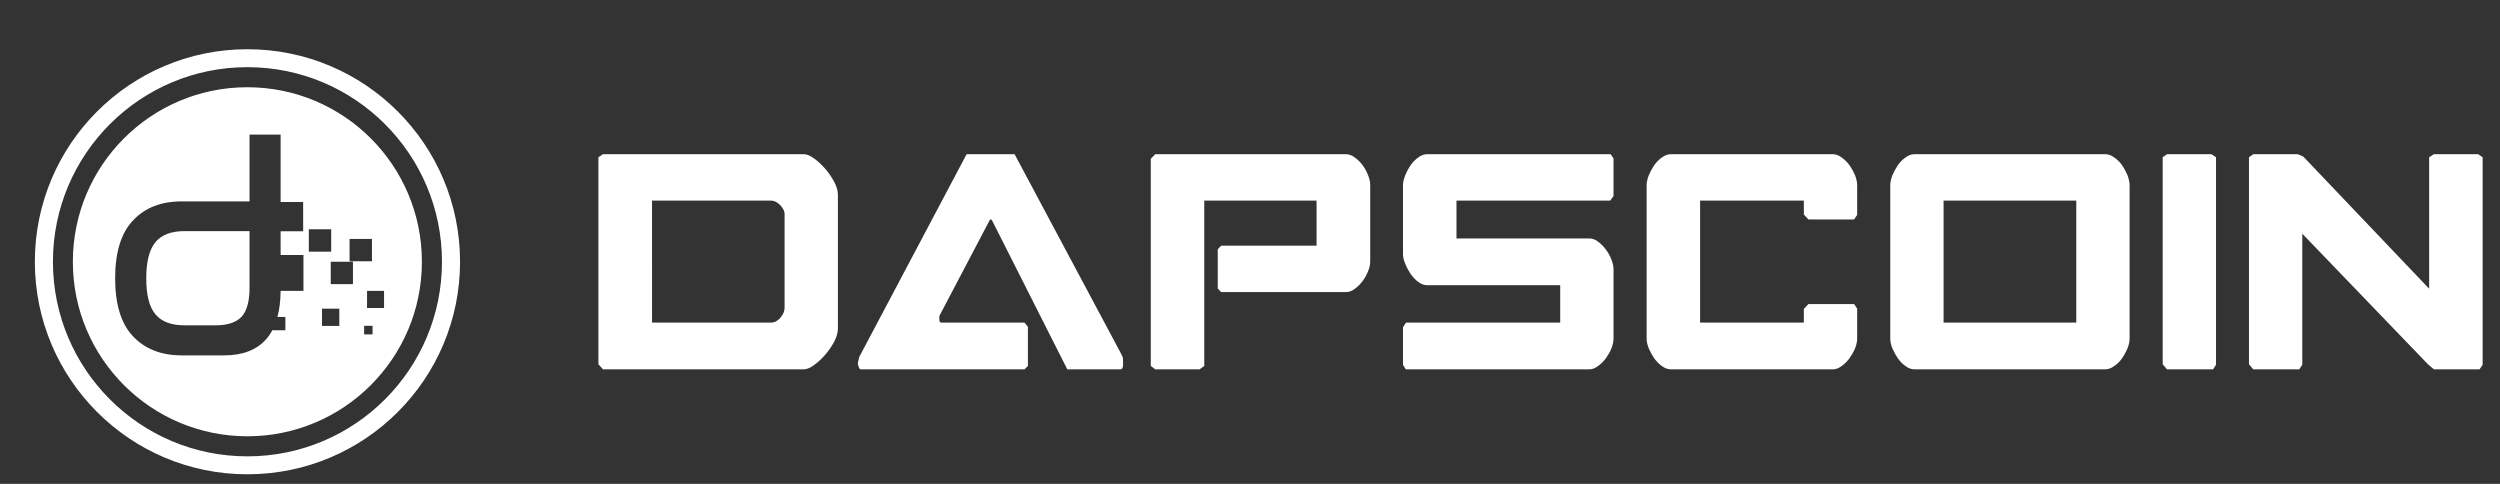 <?xml version="1.0" encoding="UTF-8" standalone="no"?>
<!-- Created with Inkscape (http://www.inkscape.org/) -->

<svg
   xmlns:dc="http://purl.org/dc/elements/1.1/"
   xmlns:cc="http://creativecommons.org/ns#"
   xmlns:rdf="http://www.w3.org/1999/02/22-rdf-syntax-ns#"
   xmlns:svg="http://www.w3.org/2000/svg"
   xmlns="http://www.w3.org/2000/svg"
   xmlns:sodipodi="http://sodipodi.sourceforge.net/DTD/sodipodi-0.dtd"
   xmlns:inkscape="http://www.inkscape.org/namespaces/inkscape"
   width="620px"
   height="120px"
   viewBox="0 0 620 120"
   version="1.1"
   id="SVGRoot"
   inkscape:version="0.92.4 (unknown)"
   sodipodi:docname="daps-logo.svg">
  <rect x="0" y="0" width="620" height="120" fill="#333333" stroke="none"/>
  <defs
     id="defs899" />
  <sodipodi:namedview
     id="base"
     pagecolor="#ffffff"
     bordercolor="#666666"
     borderopacity="1.0"
     inkscape:pageopacity="0.0"
     inkscape:pageshadow="2"
     inkscape:zoom="0.82580645"
     inkscape:cx="310"
     inkscape:cy="60"
     inkscape:document-units="px"
     inkscape:current-layer="layer1"
     showgrid="false"
     inkscape:window-width="1920"
     inkscape:window-height="1025"
     inkscape:window-x="0"
     inkscape:window-y="27"
     inkscape:window-maximized="1" />
  <g
     inkscape:label="Layer 1"
     inkscape:groupmode="layer"
     id="layer1">
    <g
       transform="matrix(0.038,0,0,0.038,-90.233,-499.385)"
       style="clip-rule:evenodd;fill-rule:evenodd;image-rendering:optimizeQuality;shape-rendering:geometricPrecision;text-rendering:geometricPrecision;fill:#ffffff;fill-opacity:1"
       id="Слой_x0020_1">
      <path
         inkscape:connector-curvature="0"
         class="fil0"
         d="m 6280,15519 v -1351 l 30,-20 h 1311 c 18,0 41,9 67,28 26,19 50,42 73,68 23,27 43,56 59,87 16,31 23,58 23,81 v 874 c 0,24 -7,52 -23,83 -16,31 -36,60 -59,87 -23,26 -47,49 -73,68 -26,19 -49,28 -67,28 H 6310 Z m 350,-272 h 777 c 14,0 27,-4 37,-11 11,-7 20,-15 27,-25 8,-9 13,-19 18,-30 4,-11 6,-21 6,-29 v -615 c 0,-18 -10,-37 -29,-57 -19,-19 -39,-29 -57,-29 h -779 z"
         id="path7"
         style="fill:#ffffff;fill-opacity:1" />
      <path
         inkscape:connector-curvature="0"
         id="1"
         class="fil0"
         d="m 7973,15511 9,-39 701,-1324 h 313 l 695,1302 c 5,10 9,18 11,24 1,6 2,12 2,20 v 30 c 0,7 -1,14 -4,19 -2,6 -7,9 -16,9 h -344 l -493,-976 -11,-2 -331,630 v 26 c 0,11 5,17 13,17 h 543 l 22,28 v 255 l -22,22 H 7993 c -6,0 -11,-5 -14,-15 -4,-10 -6,-19 -6,-26 z"
         style="fill:#ffffff;fill-opacity:1" />
      <path
         inkscape:connector-curvature="0"
         id="2"
         class="fil0"
         d="m 10967,14745 v -294 h -733 v 1079 l -31,22 h -289 l -29,-22 v -1352 l 29,-30 h 1245 c 19,0 38,7 57,21 18,13 35,30 51,50 15,21 27,43 36,66 10,24 14,46 14,64 v 498 c 0,20 -4,42 -14,65 -9,23 -21,44 -36,65 -16,20 -33,37 -51,50 -19,14 -38,21 -57,21 h -815 l -22,-24 v -255 l 22,-24 z"
         style="fill:#ffffff;fill-opacity:1" />
      <path
         inkscape:connector-curvature="0"
         id="3"
         class="fil0"
         d="m 11531,14801 v -452 c 0,-18 5,-40 15,-64 9,-23 21,-45 35,-66 15,-20 31,-37 50,-50 19,-14 38,-21 58,-21 h 1197 l 19,28 v 245 l -22,30 h -1003 v 247 h 867 c 19,0 38,6 56,20 19,14 36,31 51,51 15,20 28,42 37,66 9,24 14,45 14,64 v 452 c 0,20 -5,42 -14,65 -9,23 -22,44 -37,65 -15,20 -32,37 -51,50 -18,14 -37,21 -56,21 h -1198 l -18,-30 v -245 l 20,-30 h 1006 v -244 h -868 c -20,0 -39,-7 -58,-21 -19,-14 -35,-31 -50,-52 -14,-21 -26,-43 -35,-66 -10,-23 -15,-44 -15,-63 z"
         style="fill:#ffffff;fill-opacity:1" />
      <path
         inkscape:connector-curvature="0"
         id="4"
         class="fil0"
         d="m 13470,14451 v 796 h 677 v -89 l 30,-32 h 298 l 20,30 v 195 c 0,20 -5,42 -14,65 -10,23 -22,44 -37,65 -15,20 -32,37 -51,50 -19,14 -37,21 -56,21 h -1058 c -20,0 -39,-7 -58,-21 -19,-13 -35,-30 -50,-50 -14,-21 -26,-42 -36,-65 -9,-23 -14,-45 -14,-65 v -1002 c 0,-18 5,-40 14,-64 10,-23 22,-45 36,-66 15,-20 31,-37 50,-50 19,-14 38,-21 58,-21 h 1058 c 19,0 37,7 56,21 19,13 36,30 51,50 15,21 27,43 37,66 9,24 14,46 14,64 v 195 l -20,30 h -298 l -30,-32 v -91 z"
         style="fill:#ffffff;fill-opacity:1" />
      <path
         inkscape:connector-curvature="0"
         id="5"
         class="fil0"
         d="m 14869,15552 c -20,0 -40,-7 -58,-21 -19,-13 -36,-30 -50,-50 -14,-21 -26,-42 -36,-65 -9,-23 -14,-45 -14,-65 v -1002 c 0,-18 5,-40 14,-64 10,-23 22,-45 36,-66 14,-20 31,-37 50,-50 18,-14 38,-21 58,-21 h 1246 c 19,0 38,7 57,21 20,13 37,30 51,50 15,21 26,43 36,66 9,24 14,46 14,64 v 1002 c 0,20 -5,42 -14,65 -10,23 -21,44 -36,65 -14,20 -31,37 -51,50 -19,14 -38,21 -57,21 z m 1056,-1101 h -866 v 796 h 866 z"
         style="fill:#ffffff;fill-opacity:1" />
      <polygon
         id="6"
         class="fil0"
         points="16837,15522 16818,15552 16517,15552 16489,15519 16489,14168 16517,14148 16807,14148 16837,14168 "
         style="fill:#ffffff;fill-opacity:1" />
      <polygon
         id="7"
         class="fil0"
         points="18548,14148 18259,14148 18228,14168 18228,15026 17406,14163 17370,14148 17080,14148 17052,14168 17052,15519 17080,15552 17380,15552 17400,15522 17400,14667 18220,15519 18259,15552 18557,15552 18577,15522 18577,14168 "
         style="fill:#ffffff;fill-opacity:1" />
      <path
         inkscape:connector-curvature="0"
         class="fil1"
         d="m 3989,16120 c -701,0 -1269,-569 -1269,-1270 0,-701 568,-1270 1269,-1270 702,0 1270,569 1270,1270 0,701 -568,1270 -1270,1270 z m -600,-927 c 40,48 103,72 191,72 h 199 c 81,0 138,-19 173,-57 34,-38 51,-101 51,-187 v -371 h -423 c -88,0 -151,24 -191,72 -40,49 -60,127 -60,236 0,109 20,188 60,235 z m -539,-343 c 0,629 510,1139 1139,1139 629,0 1139,-510 1139,-1139 0,-629 -510,-1139 -1139,-1139 -629,0 -1139,510 -1139,1139 z m 988,611 h -277 c -135,0 -240,-42 -318,-124 -78,-82 -117,-209 -117,-379 0,-170 39,-296 117,-378 78,-83 183,-124 318,-124 h 442 v -436 h 203 v 440 h 147 v 191 h -147 v 155 h 149 v 234 h -149 c -1,64 -7,121 -21,170 h 52 v 87 h -85 c -11,21 -25,41 -40,58 -63,71 -154,106 -274,106 z m 552,-677 v -146 h 146 v 146 z m 143,212 v -146 h 145 v 146 z m 123,-149 v -146 h 146 v 146 z m -180,422 v -113 h 113 v 113 z m 294,-117 v -112 h 111 v 112 z m -19,172 v -56 h 55 v 56 z m 626,-474 c 0,-766 -621,-1387 -1388,-1387 -766,0 -1387,621 -1387,1387 0,766 621,1387 1387,1387 767,0 1388,-621 1388,-1387 z"
         id="path16"
         style="fill:#ffffff;fill-opacity:1" />
    </g>
  </g>
</svg>
